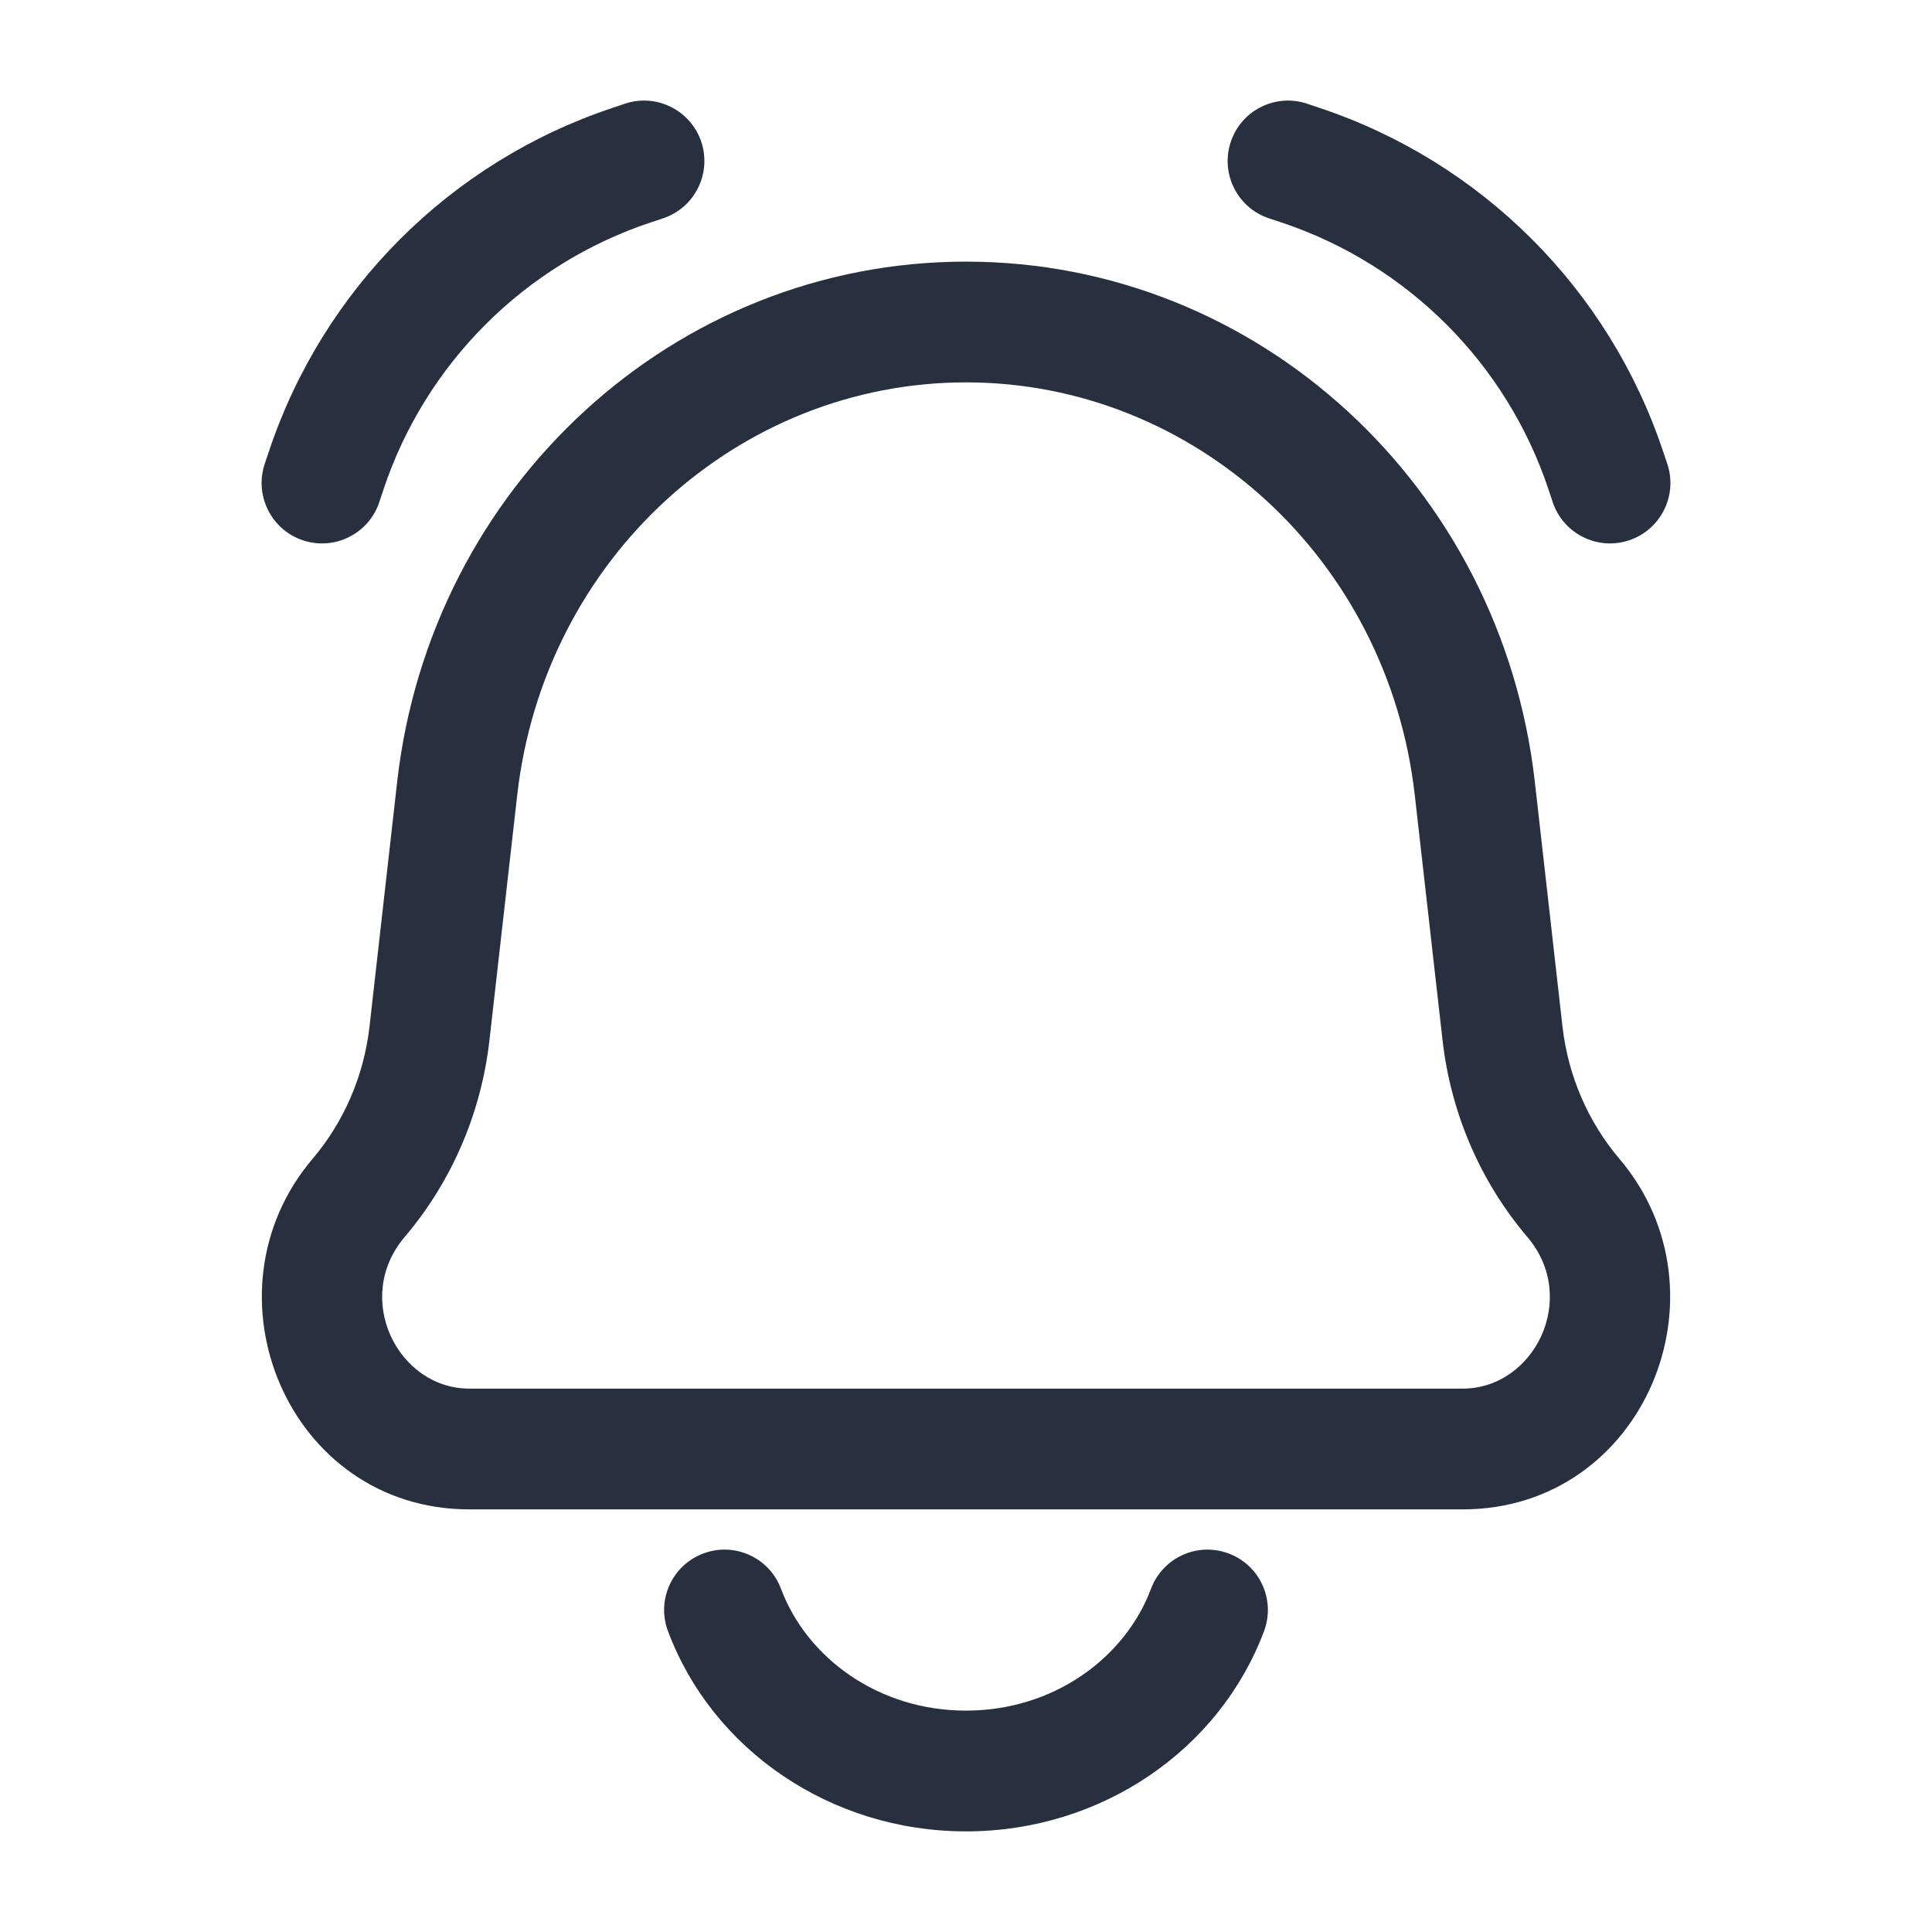 <svg width="24" height="24" viewBox="0 0 24 24" fill="none" xmlns="http://www.w3.org/2000/svg">
    <path d="M19.949 5.846L19.237 6.083L19.237 6.083L19.949 5.846ZM19.288 6.237C19.419 6.63 19.844 6.843 20.237 6.712C20.63 6.581 20.843 6.156 20.712 5.763L19.288 6.237ZM16.237 1.288C15.844 1.157 15.419 1.37 15.289 1.763C15.158 2.156 15.37 2.581 15.763 2.712L16.237 1.288ZM16.154 2.051L15.917 2.763V2.763L16.154 2.051ZM4.455 14.88L3.884 14.394H3.884L4.455 14.88ZM5.335 12.838L4.59 12.754L5.335 12.838ZM18.665 12.838L19.41 12.754L18.665 12.838ZM19.544 14.88L20.116 14.394L19.544 14.88ZM18.32 9.794L17.575 9.878V9.878L18.32 9.794ZM5.68 9.794L6.425 9.878L5.68 9.794ZM15.702 20.263C15.848 19.875 15.651 19.443 15.263 19.298C14.875 19.152 14.443 19.349 14.298 19.737L15.702 20.263ZM9.702 19.737C9.557 19.349 9.125 19.152 8.737 19.298C8.349 19.443 8.152 19.875 8.298 20.263L9.702 19.737ZM4.051 5.846L4.763 6.083L4.763 6.083L4.051 5.846ZM3.288 5.763C3.158 6.156 3.37 6.581 3.763 6.712C4.156 6.843 4.581 6.63 4.712 6.237L3.288 5.763ZM8.237 2.712C8.63 2.581 8.842 2.156 8.712 1.763C8.581 1.37 8.156 1.157 7.763 1.288L8.237 2.712ZM7.846 2.051L7.609 1.34L7.609 1.34L7.846 2.051ZM19.237 6.083L19.288 6.237L20.712 5.763L20.66 5.609L19.237 6.083ZM15.763 2.712L15.917 2.763L16.391 1.34L16.237 1.288L15.763 2.712ZM20.66 5.609C19.988 3.593 18.407 2.012 16.391 1.34L15.917 2.763C17.485 3.285 18.715 4.516 19.237 6.083L20.66 5.609ZM18.17 17.25H5.83V18.75H18.17V17.25ZM17.575 9.878L17.92 12.923L19.41 12.754L19.066 9.71L17.575 9.878ZM6.08 12.923L6.425 9.878L4.934 9.71L4.59 12.754L6.08 12.923ZM5.027 15.366C5.612 14.678 5.978 13.825 6.08 12.923L4.59 12.754C4.52 13.364 4.273 13.936 3.884 14.394L5.027 15.366ZM17.92 12.923C18.022 13.825 18.388 14.678 18.973 15.366L20.116 14.394C19.727 13.936 19.48 13.364 19.41 12.754L17.92 12.923ZM5.83 17.25C4.943 17.25 4.379 16.128 5.027 15.366L3.884 14.394C2.465 16.065 3.578 18.75 5.83 18.75V17.25ZM18.17 18.75C20.422 18.75 21.535 16.065 20.116 14.394L18.973 15.366C19.621 16.128 19.057 17.25 18.17 17.25V18.75ZM19.066 9.71C18.65 6.045 15.628 3.25 12 3.25V4.75C14.83 4.75 17.242 6.937 17.575 9.878L19.066 9.71ZM6.425 9.878C6.758 6.937 9.17 4.75 12 4.75V3.25C8.372 3.25 5.35 6.045 4.934 9.71L6.425 9.878ZM14.298 19.737C13.975 20.598 13.085 21.25 12 21.25V22.75C13.685 22.75 15.152 21.733 15.702 20.263L14.298 19.737ZM12 21.25C10.915 21.25 10.025 20.598 9.702 19.737L8.298 20.263C8.848 21.733 10.315 22.75 12 22.75V21.25ZM3.34 5.609L3.288 5.763L4.712 6.237L4.763 6.083L3.34 5.609ZM7.763 1.288L7.609 1.34L8.083 2.763L8.237 2.712L7.763 1.288ZM4.763 6.083C5.285 4.516 6.516 3.285 8.083 2.763L7.609 1.34C5.593 2.012 4.012 3.593 3.34 5.609L4.763 6.083Z"
          fill="#28303F"/>
</svg>
